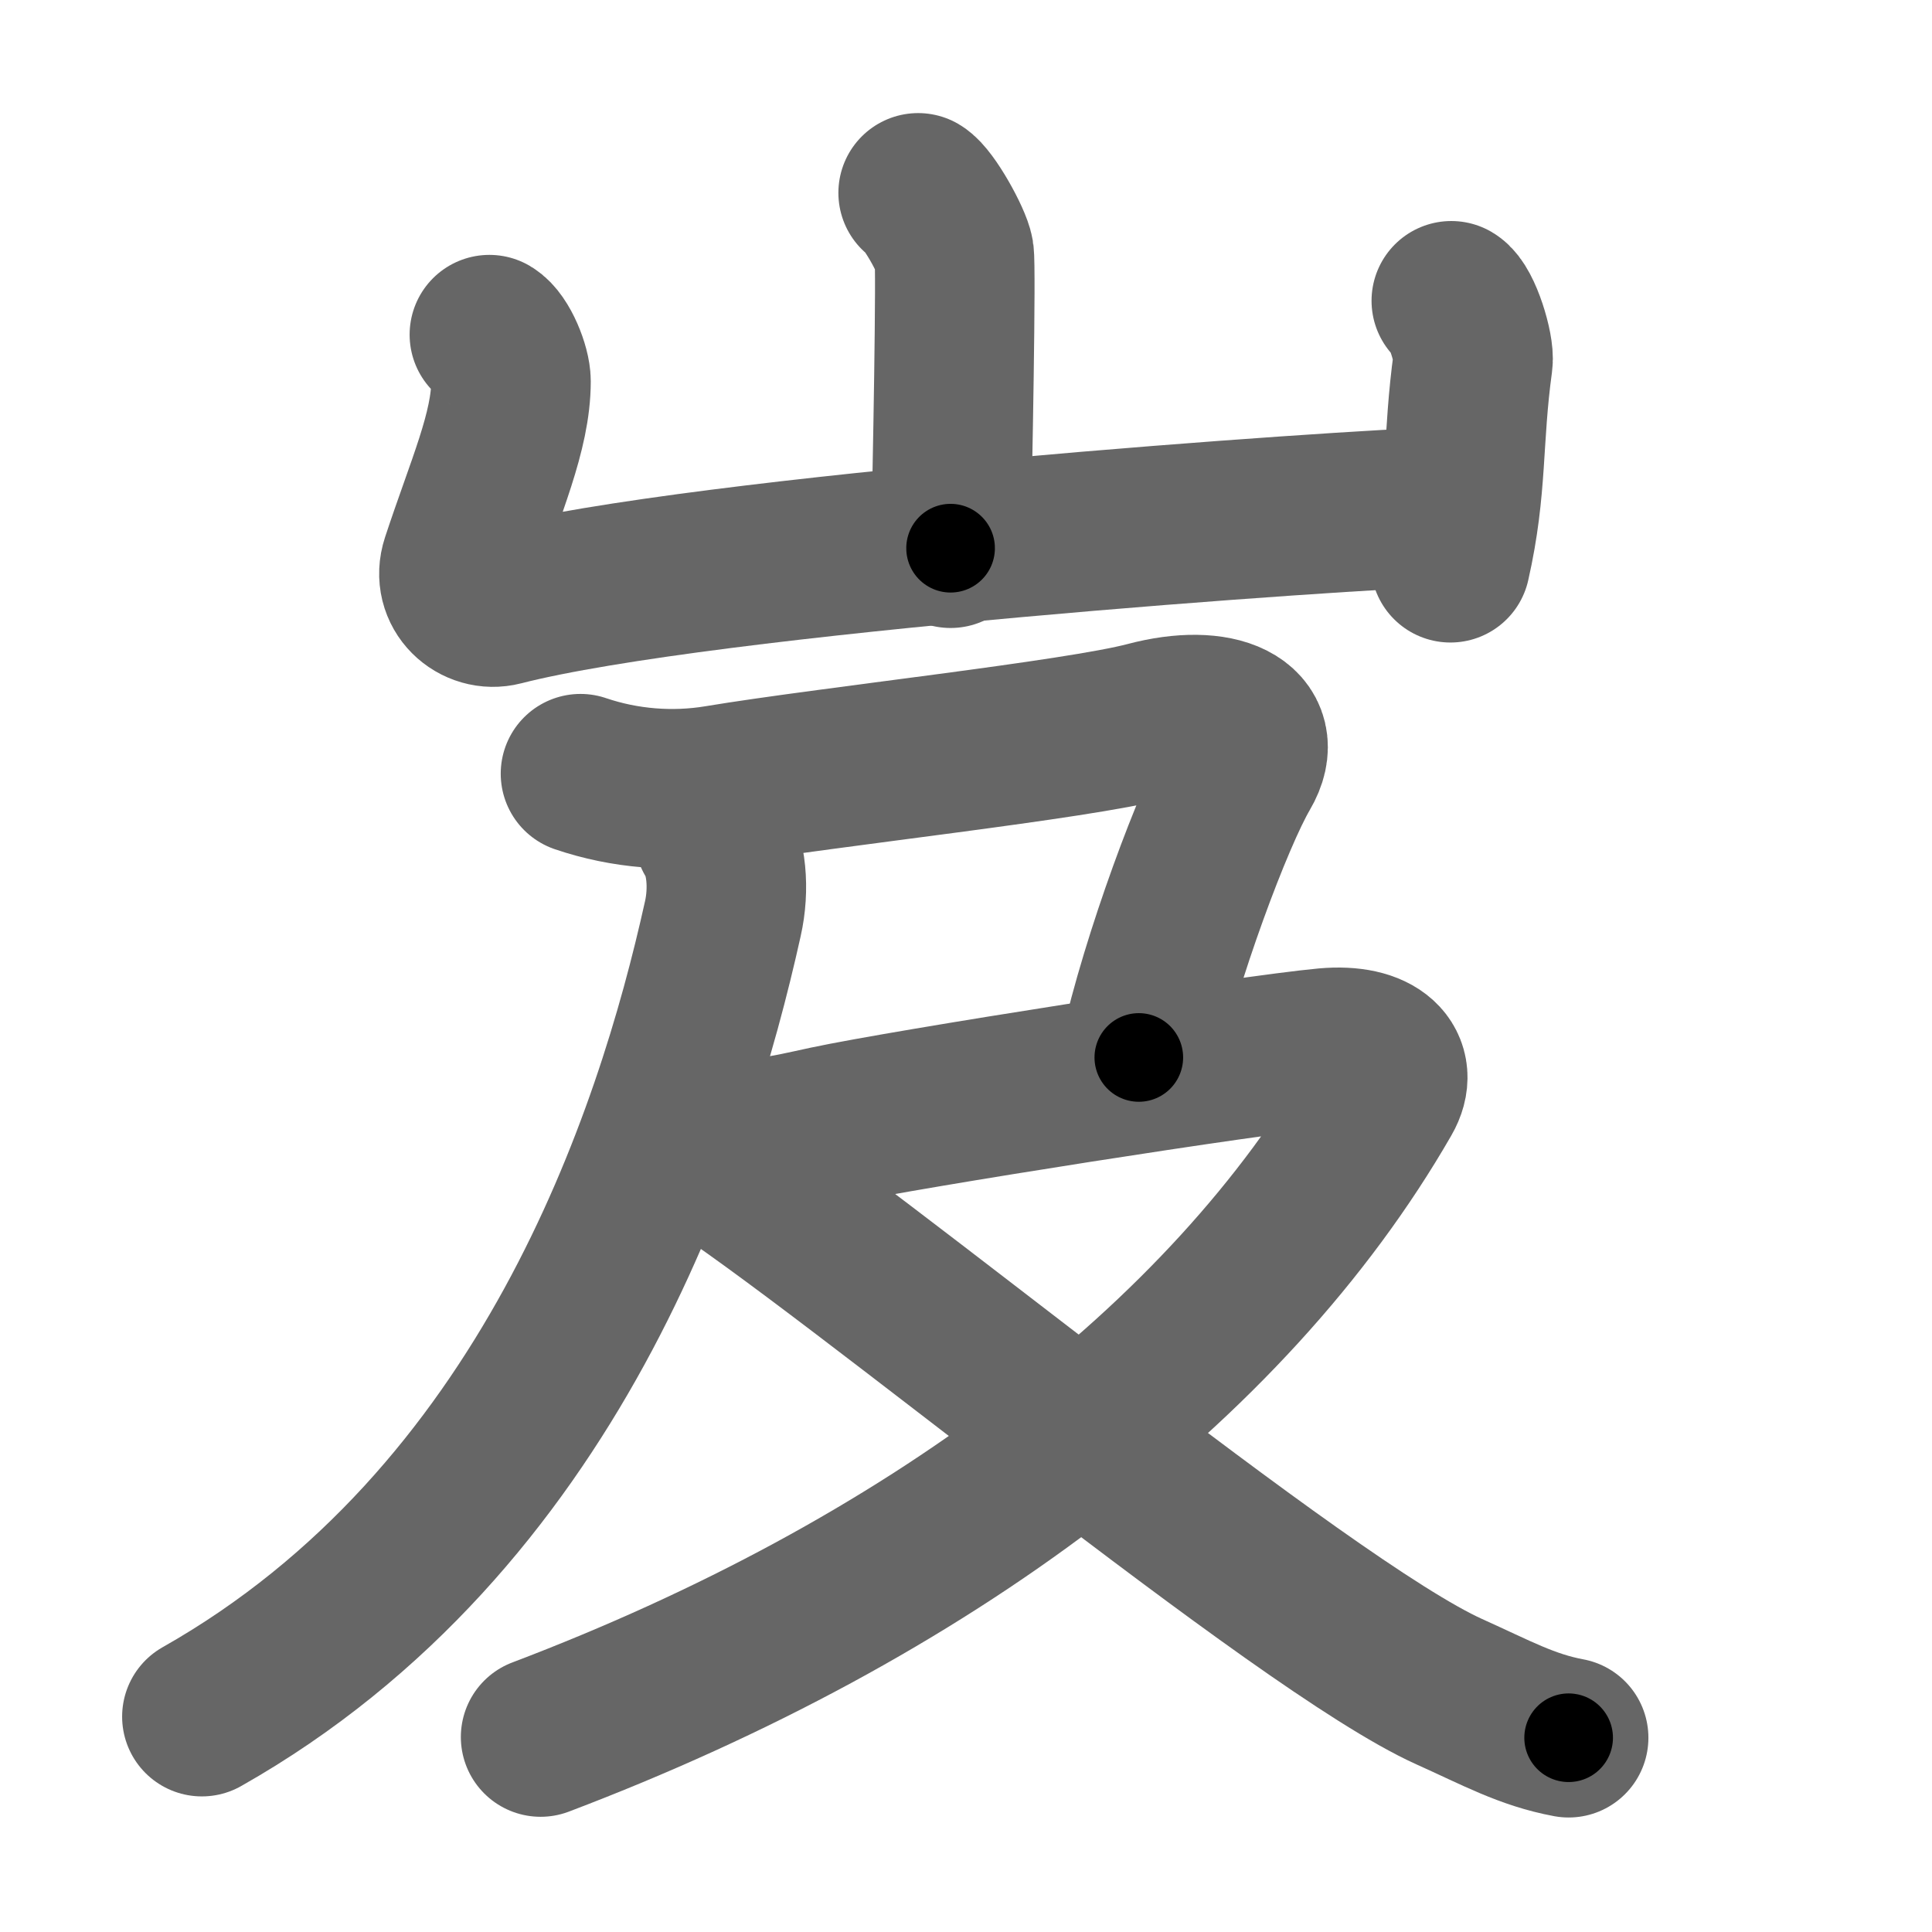 <svg xmlns="http://www.w3.org/2000/svg" width="109" height="109" viewBox="0 0 109 109" id="5c8c"><g fill="none" stroke="#666" stroke-width="9" stroke-linecap="round" stroke-linejoin="round"><g><g><path d="M51.8,10.88c0.61,0.36,1.91,2.71,2.03,3.43c0.12,0.72-0.08,12.1-0.2,16.62" /><path d="M27.61,18.88c0.61,0.36,1.22,1.89,1.22,2.63c0,2.83-1.42,5.92-2.83,10.2c-0.52,1.58,0.91,2.84,2.3,2.48c11.44-2.94,47.84-5.46,53.32-5.6" /><path d="M81.88,16.97c0.61,0.36,1.32,2.71,1.22,3.43c-0.61,4.44-0.29,7.03-1.27,11.35" /></g><g><g><path d="M40.29,47.14c0.71,1.11,0.87,3.03,0.49,4.7C38.03,64.25,31,85.75,11.39,96.85" /></g><path d="M32.75,43.65c2.5,0.85,5.2,1.06,7.75,0.64c6.25-1.04,20.25-2.54,24.25-3.6S71.5,40.9,70,43.45S65.5,54,64.25,59.66" /><g><path d="M40.04,63.91c2.6,0.58,4.03,0.16,6.63-0.4c4.51-0.96,23.89-4,28.13-4.39c2.89-0.26,4.13,1.06,3.18,2.7C69.25,77,52.25,89.75,30.5,98" /><path d="M39.75,65.17c8.27,5.26,33.68,26.51,42.01,30.27c2.67,1.2,4.38,2.16,6.74,2.6" /></g></g></g></g><g fill="none" stroke="#000" stroke-width="5" stroke-linecap="round" stroke-linejoin="round"><g><g><path d="M51.8,10.88c0.61,0.36,1.91,2.71,2.03,3.43c0.12,0.72-0.08,12.1-0.2,16.62" stroke-dasharray="20.65" stroke-dashoffset="20.65"><animate id="0" attributeName="stroke-dashoffset" values="20.65;0" dur="0.21s" fill="freeze" begin="0s;5c8c.click" /></path><path d="M27.61,18.88c0.61,0.36,1.22,1.89,1.22,2.63c0,2.83-1.42,5.92-2.83,10.2c-0.52,1.58,0.91,2.84,2.3,2.48c11.44-2.94,47.84-5.46,53.32-5.6" stroke-dasharray="71.42" stroke-dashoffset="71.42"><animate attributeName="stroke-dashoffset" values="71.42" fill="freeze" begin="5c8c.click" /><animate id="1" attributeName="stroke-dashoffset" values="71.42;0" dur="0.54s" fill="freeze" begin="0.end" /></path><path d="M81.88,16.97c0.61,0.36,1.32,2.71,1.22,3.43c-0.61,4.44-0.29,7.03-1.27,11.35" stroke-dasharray="15.16" stroke-dashoffset="15.16"><animate attributeName="stroke-dashoffset" values="15.16" fill="freeze" begin="5c8c.click" /><animate id="2" attributeName="stroke-dashoffset" values="15.16;0" dur="0.15s" fill="freeze" begin="1.end" /></path></g><g><g><path d="M40.29,47.14c0.71,1.11,0.87,3.03,0.49,4.7C38.03,64.25,31,85.75,11.39,96.85" stroke-dasharray="60.23" stroke-dashoffset="60.23"><animate attributeName="stroke-dashoffset" values="60.23" fill="freeze" begin="5c8c.click" /><animate id="3" attributeName="stroke-dashoffset" values="60.23;0" dur="0.45s" fill="freeze" begin="2.end" /></path></g><path d="M32.75,43.65c2.5,0.85,5.2,1.06,7.75,0.64c6.25-1.04,20.25-2.54,24.25-3.6S71.5,40.9,70,43.45S65.5,54,64.25,59.66" stroke-dasharray="57.61" stroke-dashoffset="57.61"><animate attributeName="stroke-dashoffset" values="57.61" fill="freeze" begin="5c8c.click" /><animate id="4" attributeName="stroke-dashoffset" values="57.61;0" dur="0.58s" fill="freeze" begin="3.end" /></path><g><path d="M40.04,63.91c2.6,0.58,4.03,0.16,6.63-0.4c4.51-0.96,23.89-4,28.13-4.39c2.89-0.26,4.13,1.06,3.18,2.7C69.25,77,52.25,89.75,30.5,98" stroke-dasharray="101.46" stroke-dashoffset="101.46"><animate attributeName="stroke-dashoffset" values="101.46" fill="freeze" begin="5c8c.click" /><animate id="5" attributeName="stroke-dashoffset" values="101.46;0" dur="0.76s" fill="freeze" begin="4.end" /></path><path d="M39.75,65.17c8.27,5.26,33.68,26.51,42.01,30.27c2.67,1.2,4.38,2.16,6.74,2.6" stroke-dasharray="59.07" stroke-dashoffset="59.07"><animate attributeName="stroke-dashoffset" values="59.07" fill="freeze" begin="5c8c.click" /><animate id="6" attributeName="stroke-dashoffset" values="59.07;0" dur="0.59s" fill="freeze" begin="5.end" /></path></g></g></g></g></svg>